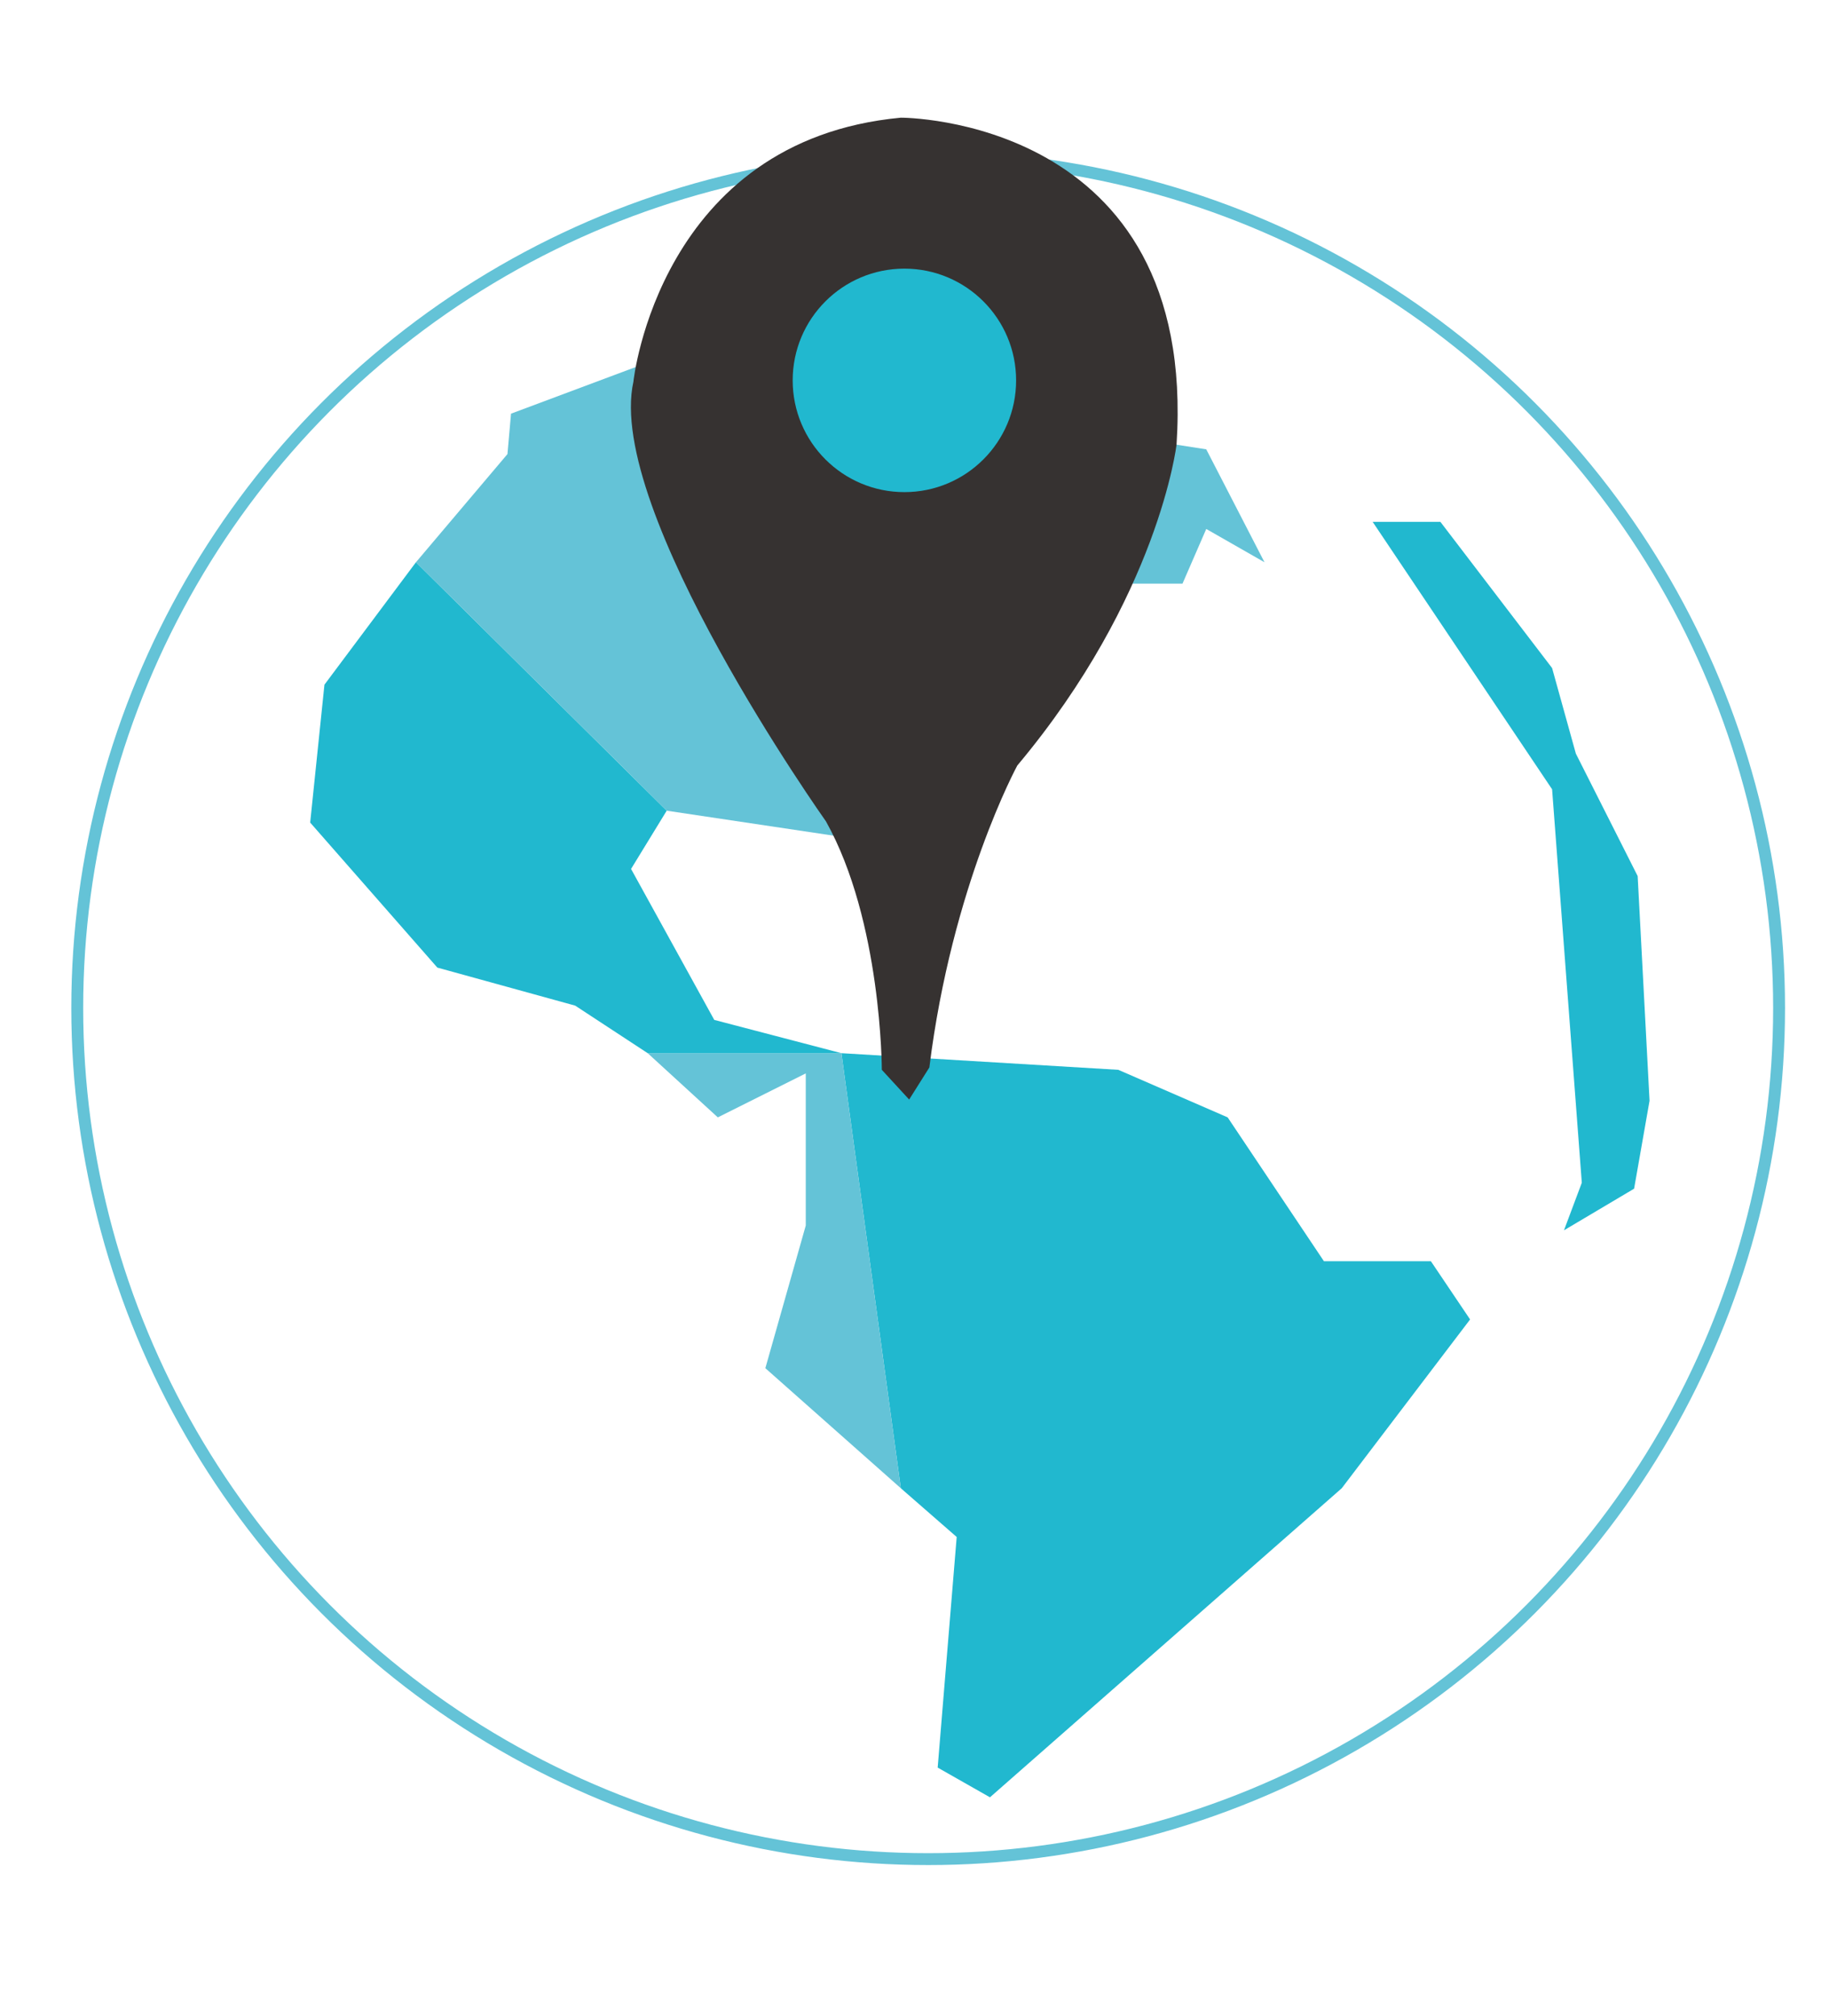 <?xml version="1.0" encoding="utf-8"?>
<!-- Generator: Adobe Illustrator 18.1.0, SVG Export Plug-In . SVG Version: 6.00 Build 0)  -->
<!DOCTYPE svg PUBLIC "-//W3C//DTD SVG 1.1//EN" "http://www.w3.org/Graphics/SVG/1.1/DTD/svg11.dtd">
<svg version="1.1" id="Layer_1" xmlns="http://www.w3.org/2000/svg" xmlns:xlink="http://www.w3.org/1999/xlink" x="0px" y="0px"
	 viewBox="0 0 153.9 169.6" enable-background="new 0 0 153.9 169.6" xml:space="preserve">
<circle fill="none" stroke="#64C3D7" stroke-miterlimit="10" cx="78.1" cy="84.8" r="71.6"/>
<polygon fill="#21B8CF" points="70.8,88.6 94.1,90 103.3,94 111.4,106.1 120.4,106.1 123.7,111 112.9,125.2 83.3,151.2 78.9,148.7 
	80.5,129.3 75.8,125.2 "/>
<polygon fill="#64C3D7" points="75.8,125.2 64.4,115.1 67.8,103.1 67.8,90.3 60.4,94 54.5,88.6 70.8,88.6 "/>
<polygon fill="#21B8CF" points="70.8,88.6 60.1,85.8 53.1,73.1 56.1,68.2 35,47.3 27.3,57.6 26.1,69.2 36.8,81.4 48.4,84.6 
	54.5,88.6 "/>
<polygon fill="#64C3D7" points="35,47.3 42.7,38.2 43,34.8 54.5,30.5 101.5,37.8 106.4,47.3 101.5,44.5 99.5,49.1 91.6,49.1 
	70.8,70.4 56.1,68.2 "/>
<path fill="#363231" d="M75.8,9.9c0,0,25-0.1,23.2,27.5c0,0-1.5,12.8-13.4,27c0,0-5.5,10.1-7.4,25.4l-1.7,2.7L74.2,90
	c0,0,0-12.5-4.7-20.9c0,0-18.6-26.2-16.2-37C53.3,32,55.5,11.8,75.8,9.9z"/>
<circle fill="#21B8CF" cx="76.1" cy="32" r="9.4"/>
<polygon fill="#21B8CF" points="115.5,43.9 130.6,66.4 133.1,99.5 131.6,103.5 137.5,100 138.8,92.6 137.8,73.7 132.6,63.4 
	130.6,56.2 121.2,43.9 "/>
</svg>
